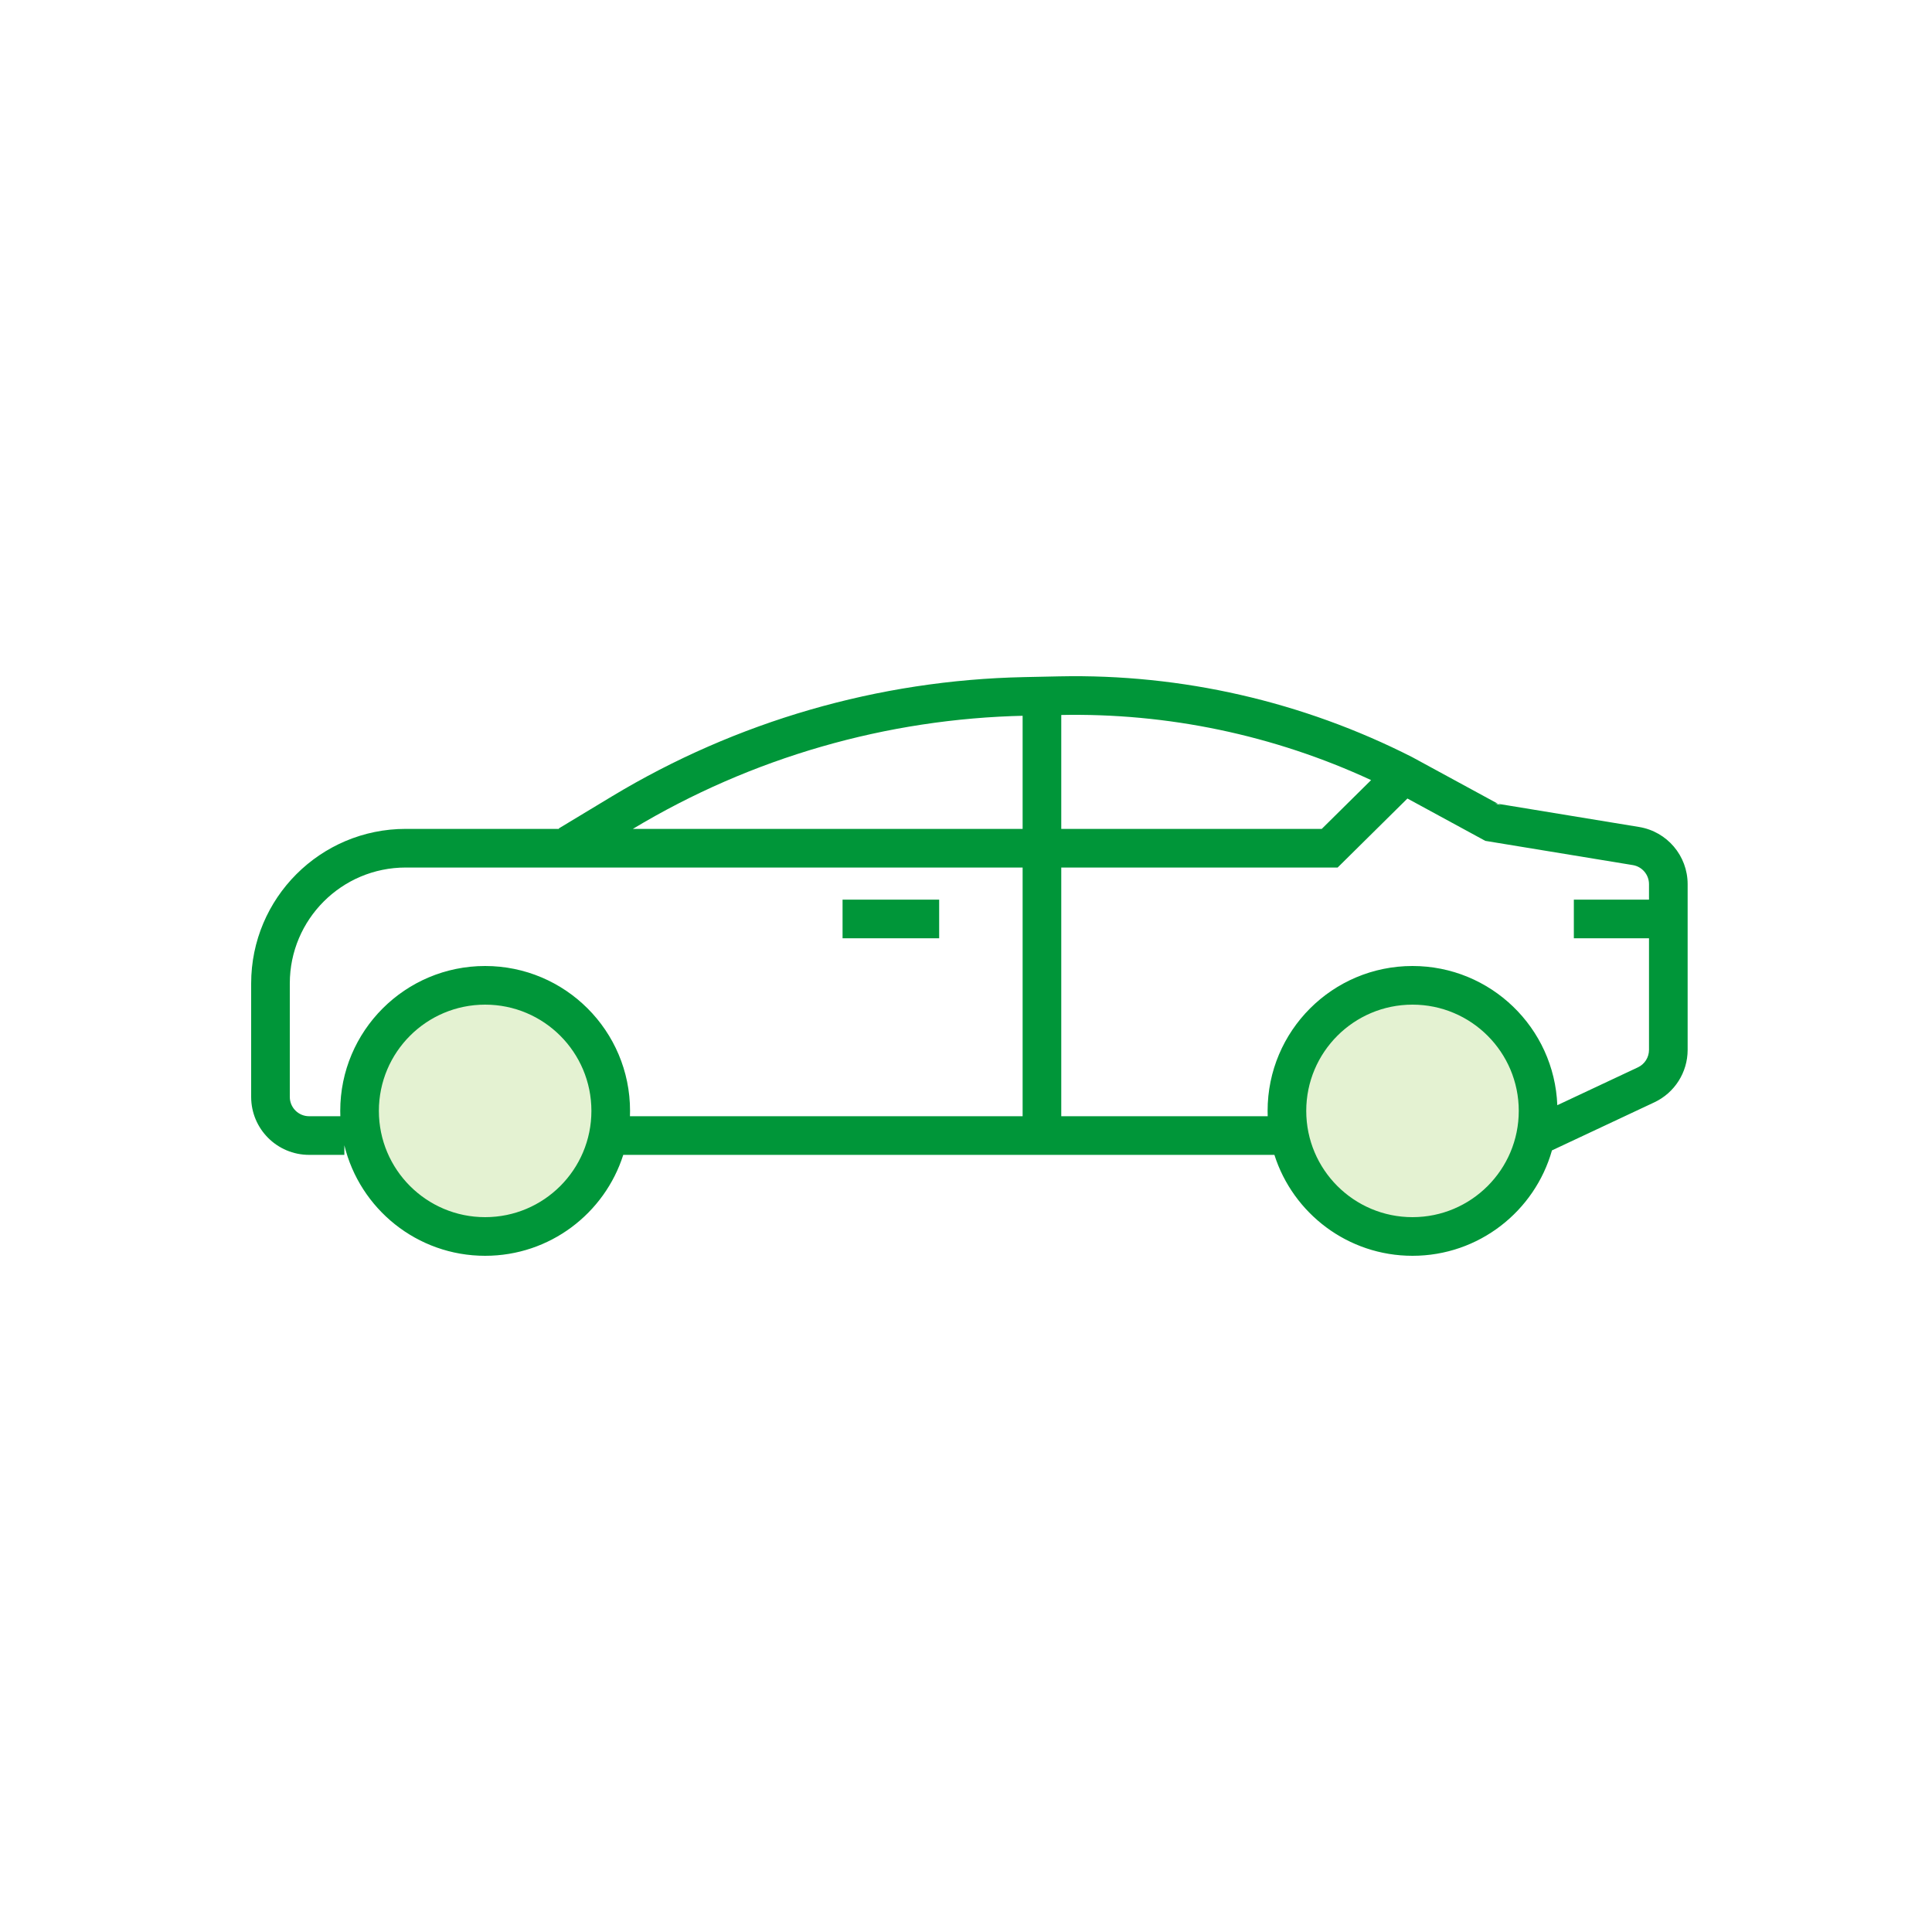 <svg width="100" height="100" viewBox="0 0 100 100" fill="none" xmlns="http://www.w3.org/2000/svg">
<rect width="100" height="100" fill="white"/>
<circle cx="73.111" cy="57.5" r="6.5" fill="#E4F2D2"/>
<circle cx="25.111" cy="57.5" r="6.5" fill="#E4F2D2"/>
<path fill-rule="evenodd" clip-rule="evenodd" d="M87.352 45.764C87.352 44.295 86.288 43.042 84.838 42.804L77.538 41.605L73.088 39.185C67.424 36.307 61.164 34.876 54.839 35.008L53.001 35.047C45.474 35.204 38.119 37.333 31.672 41.221L28.923 42.88L28.936 42.903H21C16.582 42.903 13 46.484 13 50.903V56.776C13 58.433 14.343 59.776 16 59.776H17.824V59.279C18.623 62.562 21.582 65 25.111 65C28.46 65 31.296 62.805 32.26 59.776H65.963C66.927 62.805 69.763 65 73.111 65C76.545 65 79.439 62.692 80.329 59.544L85.627 57.057C86.68 56.563 87.352 55.504 87.352 54.341V45.764ZM32.606 57.776H65.616C65.613 57.684 65.611 57.592 65.611 57.5C65.611 53.357 68.969 50 73.111 50C77.154 50 80.451 53.199 80.606 57.205L84.777 55.246C85.128 55.082 85.352 54.729 85.352 54.341V48.564H81.462V46.564H85.352V45.764C85.352 45.275 84.997 44.857 84.514 44.777L76.88 43.523L76.731 43.442L72.848 41.331L69.236 44.903H21C17.686 44.903 15 47.589 15 50.903V56.776C15 57.328 15.448 57.776 16 57.776H17.616C17.613 57.684 17.611 57.592 17.611 57.5C17.611 53.357 20.969 50 25.111 50C29.253 50 32.611 53.357 32.611 57.5C32.611 57.592 32.609 57.684 32.606 57.776ZM77.538 41.605L77.686 41.685L77.371 41.577L77.538 41.605ZM68.414 42.903H32.757C38.892 39.215 45.885 37.196 53.042 37.046L54.881 37.008C60.435 36.892 65.937 38.047 70.968 40.378L68.414 42.903ZM73.111 63C76.149 63 78.611 60.537 78.611 57.5C78.611 54.462 76.149 52 73.111 52C70.074 52 67.611 54.462 67.611 57.5C67.611 60.537 70.074 63 73.111 63ZM48.611 46.564V48.564H43.611V46.564H48.611ZM25.111 63C28.149 63 30.611 60.537 30.611 57.5C30.611 54.462 28.149 52 25.111 52C22.074 52 19.611 54.462 19.611 57.5C19.611 60.537 22.074 63 25.111 63Z" fill="#009639"/>
<path d="M54.931 58.252H52.931V36.606H54.931V58.252Z" fill="#009639"/>
</svg>
